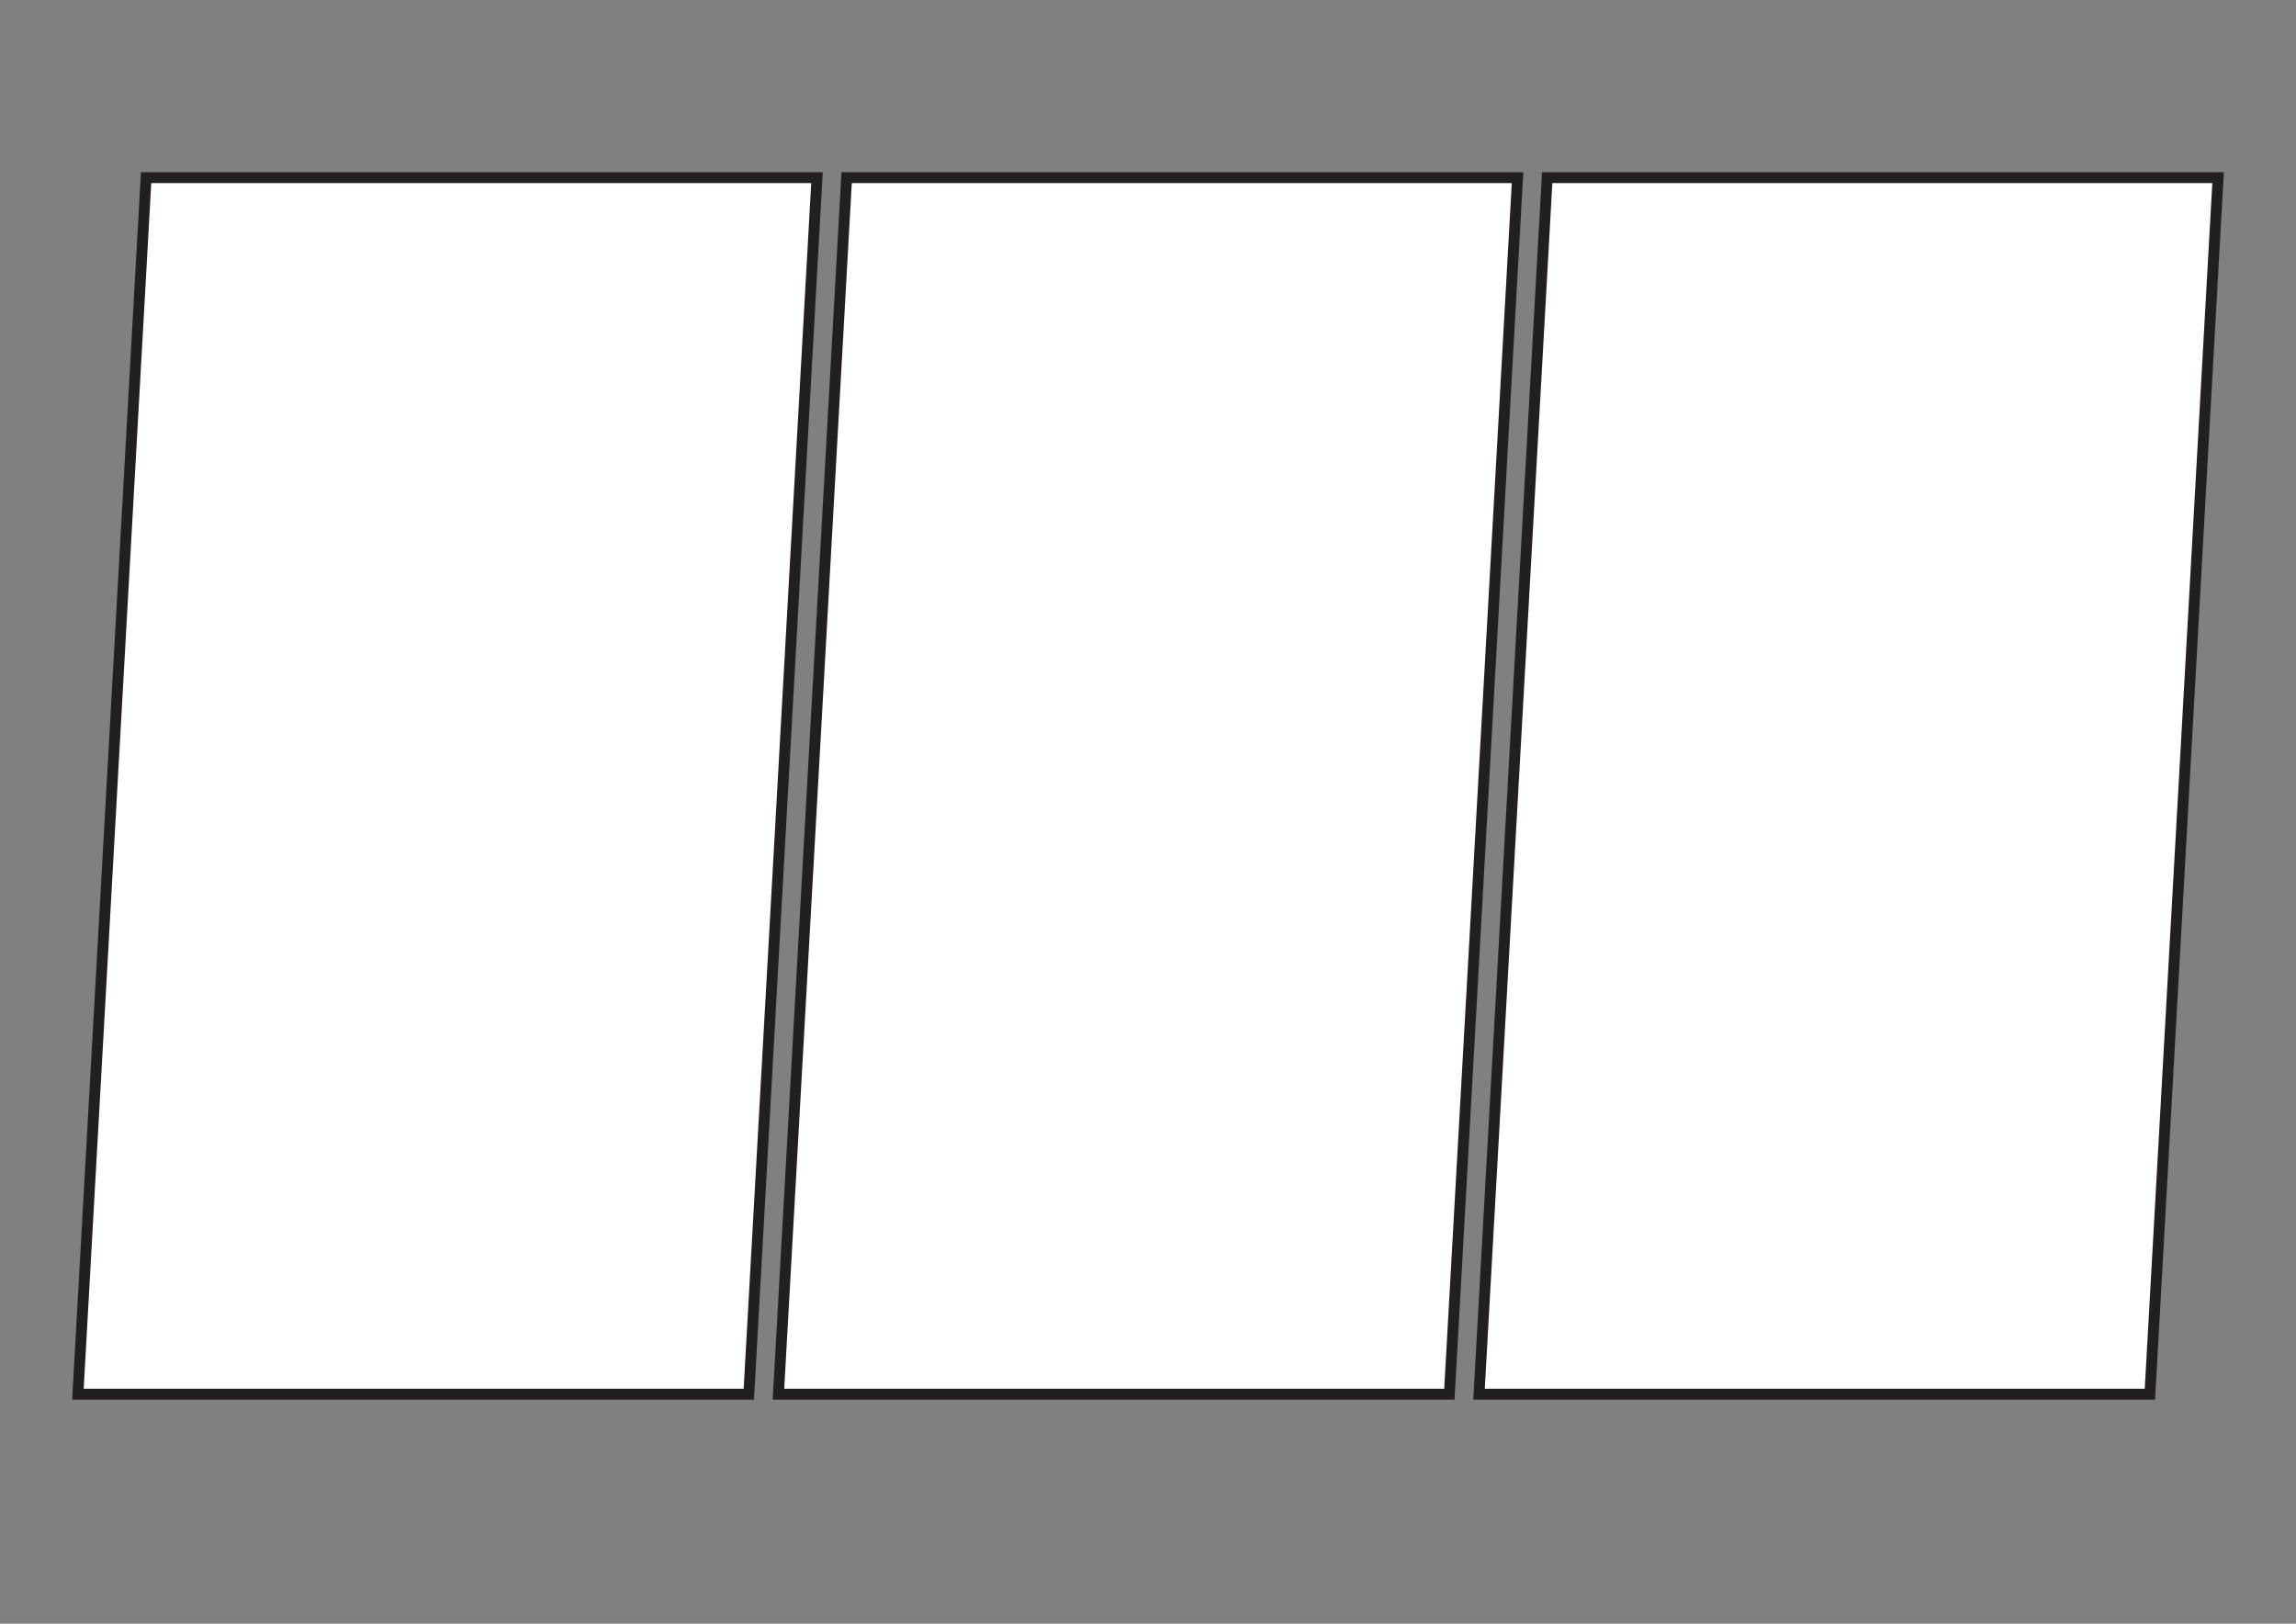 <svg id="Layer_1" data-name="Layer 1" xmlns="http://www.w3.org/2000/svg" viewBox="0 0 841.89 595.28"><rect x="0" y="0" width="841.89" height="595.28" fill="#808080" stroke="none"/><defs><style>.cls-1{fill:#fff;stroke:#231f20;stroke-miterlimit:10;stroke-width:4px;}</style></defs><title>Panel</title><polygon class="cls-1" points="28.57 511.13 53.57 65.13 299.57 65.13 274.57 511.13 28.57 511.13"/><polygon class="cls-1" points="285.44 511.13 310.44 65.13 556.45 65.13 531.45 511.13 285.44 511.13"/><polygon class="cls-1" points="542.32 511.13 567.32 65.13 813.32 65.13 788.32 511.13 542.32 511.13"/></svg>